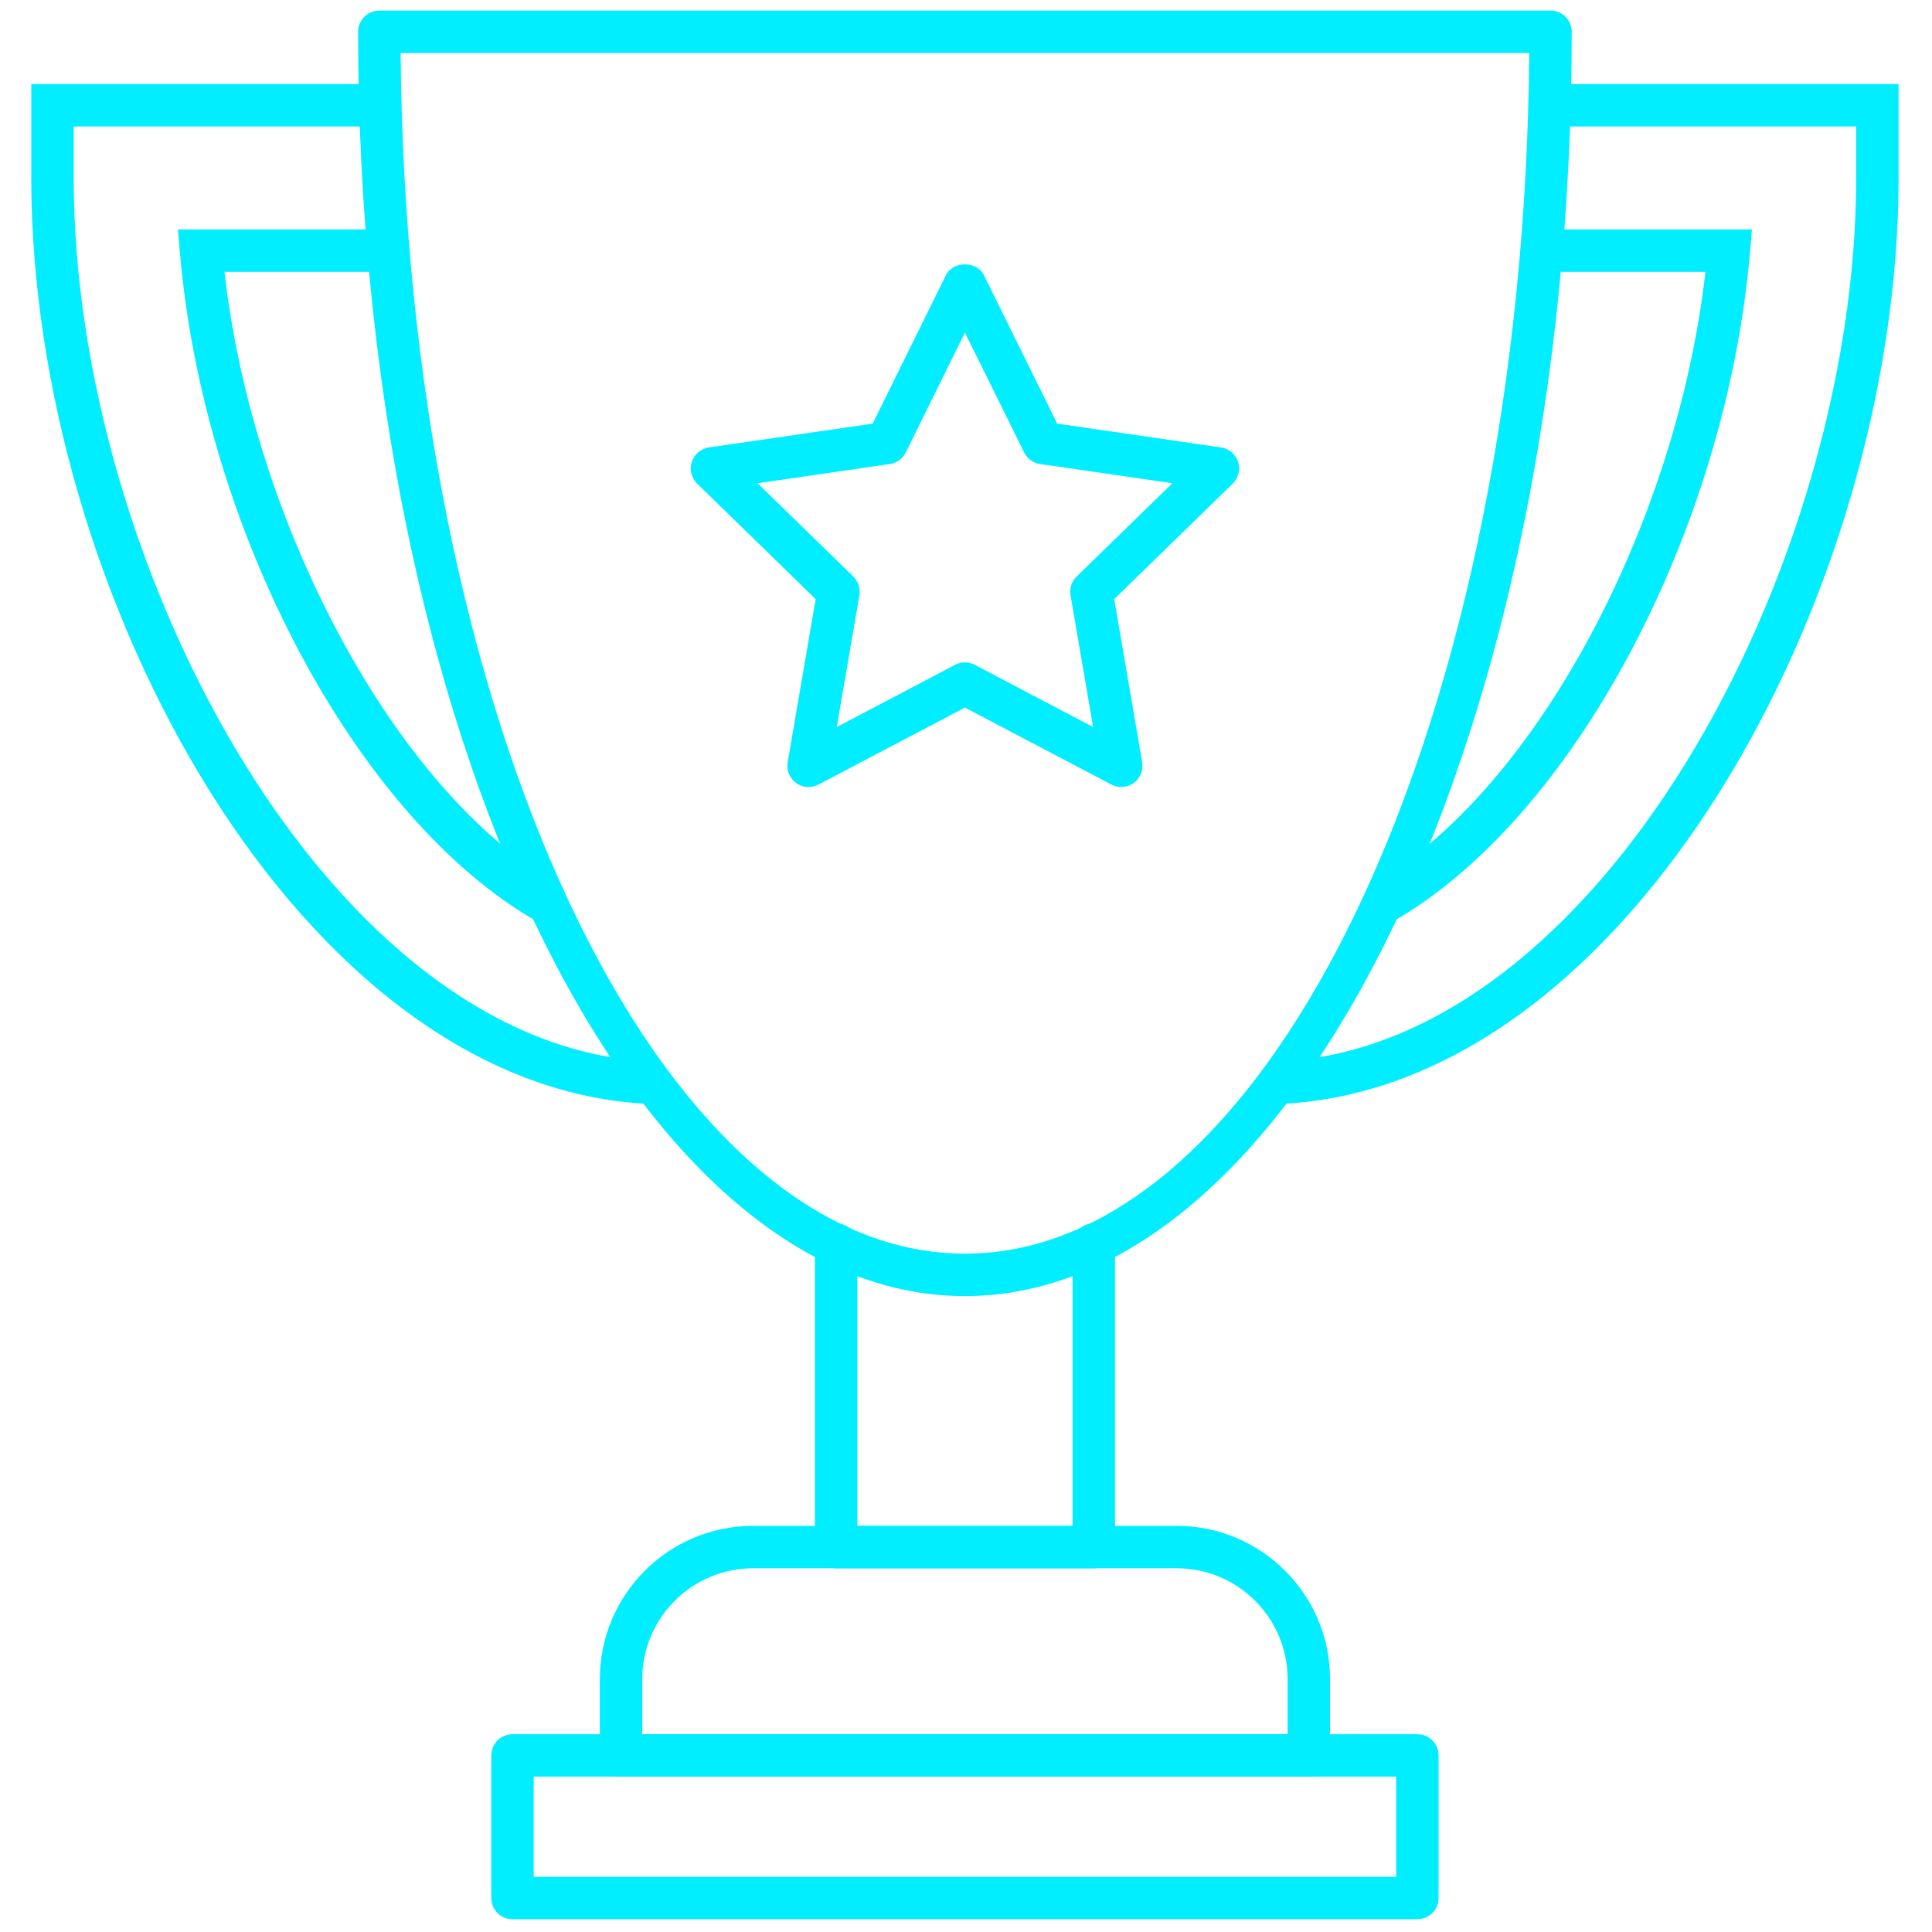 <svg xmlns="http://www.w3.org/2000/svg" xmlns:xlink="http://www.w3.org/1999/xlink" version="1.1" width="60" height="60" viewBox="0 0 256 256" xml:space="preserve">

<defs>
</defs>
<g style="stroke: none; stroke-width: 0; stroke-dasharray: none; stroke-linecap: butt; stroke-linejoin: miter; stroke-miterlimit: 10; fill: none; fill-rule: nonzero; opacity: 1;" transform="translate(1.407 1.407) scale(2.81 2.81)" >
	<path d="M 45 60.616 C 29.222 60.616 16.386 33.873 16.386 1 c 0 -0.552 0.448 -1 1 -1 h 55.228 c 0.553 0 1 0.448 1 1 C 73.614 33.873 60.778 60.616 45 60.616 z M 18.39 2 C 18.637 33.311 30.479 58.616 45 58.616 c 14.521 0 26.363 -25.305 26.61 -56.616 H 18.39 z" style="stroke: none; stroke-width: 1; stroke-dasharray: none; stroke-linecap: butt; stroke-linejoin: miter; stroke-miterlimit: 10; fill: rgb(0,238,255); fill-rule: nonzero; opacity: 1;" transform=" matrix(1 0 0 1 0 0) " stroke-linecap="round" />
	<path d="M 51.075 73.452 h -12.15 c -0.552 0 -1 -0.447 -1 -1 V 58.188 c 0 -0.553 0.448 -1 1 -1 s 1 0.447 1 1 v 13.265 h 10.15 V 58.186 c 0 -0.553 0.447 -1 1 -1 s 1 0.447 1 1 v 14.267 C 52.075 73.005 51.628 73.452 51.075 73.452 z" style="stroke: none; stroke-width: 1; stroke-dasharray: none; stroke-linecap: butt; stroke-linejoin: miter; stroke-miterlimit: 10; fill: rgb(0,238,255); fill-rule: nonzero; opacity: 1;" transform=" matrix(1 0 0 1 0 0) " stroke-linecap="round" />
	<path d="M 61.216 83.276 H 28.785 c -0.552 0 -1 -0.447 -1 -1 v -3.601 c 0 -3.983 3.241 -7.224 7.224 -7.224 h 19.982 c 3.983 0 7.225 3.24 7.225 7.224 v 3.601 C 62.216 82.829 61.769 83.276 61.216 83.276 z M 29.785 81.276 h 30.431 v -2.601 c 0 -2.88 -2.344 -5.224 -5.225 -5.224 H 35.009 c -2.88 0 -5.224 2.344 -5.224 5.224 V 81.276 z" style="stroke: none; stroke-width: 1; stroke-dasharray: none; stroke-linecap: butt; stroke-linejoin: miter; stroke-miterlimit: 10; fill: rgb(0,238,255); fill-rule: nonzero; opacity: 1;" transform=" matrix(1 0 0 1 0 0) " stroke-linecap="round" />
	<path d="M 37.628 36.611 c -0.207 0 -0.414 -0.064 -0.588 -0.191 c -0.308 -0.224 -0.462 -0.603 -0.398 -0.978 l 1.319 -7.691 l -5.588 -5.447 c -0.272 -0.266 -0.371 -0.663 -0.253 -1.025 c 0.118 -0.362 0.431 -0.626 0.807 -0.681 l 7.723 -1.122 l 3.453 -6.998 c 0.337 -0.683 1.457 -0.683 1.793 0 l 3.454 6.998 l 7.722 1.122 c 0.377 0.055 0.689 0.319 0.808 0.681 c 0.117 0.362 0.02 0.759 -0.253 1.025 l -5.588 5.447 l 1.319 7.691 c 0.064 0.375 -0.09 0.754 -0.397 0.978 c -0.307 0.224 -0.718 0.253 -1.053 0.076 L 45 32.865 l -6.907 3.631 C 37.947 36.573 37.787 36.611 37.628 36.611 z M 45 30.735 c 0.16 0 0.32 0.038 0.465 0.115 l 5.58 2.933 l -1.065 -6.212 c -0.056 -0.324 0.052 -0.655 0.287 -0.885 l 4.514 -4.4 l -6.237 -0.906 c -0.326 -0.047 -0.607 -0.252 -0.753 -0.547 L 45 15.181 l -2.789 5.652 c -0.146 0.295 -0.427 0.5 -0.753 0.547 l -6.238 0.906 l 4.514 4.399 c 0.235 0.23 0.343 0.561 0.288 0.885 l -1.065 6.212 l 5.579 -2.933 C 44.68 30.773 44.84 30.735 45 30.735 z" style="stroke: none; stroke-width: 1; stroke-dasharray: none; stroke-linecap: butt; stroke-linejoin: miter; stroke-miterlimit: 10; fill: rgb(0,238,255); fill-rule: nonzero; opacity: 1;" transform=" matrix(1 0 0 1 0 0) " stroke-linecap="round" />
	<path d="M 66.335 90 H 23.666 c -0.552 0 -1 -0.447 -1 -1 v -6.724 c 0 -0.553 0.448 -1 1 -1 h 42.669 c 0.553 0 1 0.447 1 1 V 89 C 67.335 89.553 66.888 90 66.335 90 z M 24.666 88 h 40.669 v -4.724 H 24.666 V 88 z" style="stroke: none; stroke-width: 1; stroke-dasharray: none; stroke-linecap: butt; stroke-linejoin: miter; stroke-miterlimit: 10; fill: rgb(0,238,255); fill-rule: nonzero; opacity: 1;" transform=" matrix(1 0 0 1 0 0) " stroke-linecap="round" />
	<path d="M 65.137 42.975 l -0.984 -1.741 c 7.604 -4.3 14.397 -16.846 15.765 -28.915 h -7.303 v -2 h 9.497 l -0.094 1.086 C 80.88 24.604 73.623 38.176 65.137 42.975 z" style="stroke: none; stroke-width: 1; stroke-dasharray: none; stroke-linecap: butt; stroke-linejoin: miter; stroke-miterlimit: 10; fill: rgb(0,238,255); fill-rule: nonzero; opacity: 1;" transform=" matrix(1 0 0 1 0 0) " stroke-linecap="round" />
	<path d="M 59.781 51.559 l -0.078 -1.998 c 15.135 -0.596 27.323 -23.283 27.323 -41.668 V 5.464 H 72.614 v -2 h 16.412 v 4.428 C 89.026 27.553 76.252 50.91 59.781 51.559 z" style="stroke: none; stroke-width: 1; stroke-dasharray: none; stroke-linecap: butt; stroke-linejoin: miter; stroke-miterlimit: 10; fill: rgb(0,238,255); fill-rule: nonzero; opacity: 1;" transform=" matrix(1 0 0 1 0 0) " stroke-linecap="round" />
	<path d="M 30.22 51.56 C 13.75 50.91 0.974 27.553 0.974 7.892 V 3.464 h 16.412 v 2 H 2.974 v 2.428 c 0 18.386 12.188 41.073 27.325 41.669 L 30.22 51.56 z" style="stroke: none; stroke-width: 1; stroke-dasharray: none; stroke-linecap: butt; stroke-linejoin: miter; stroke-miterlimit: 10; fill: rgb(0,238,255); fill-rule: nonzero; opacity: 1;" transform=" matrix(1 0 0 1 0 0) " stroke-linecap="round" />
	<path d="M 24.801 42.94 C 16.346 38.111 9.115 24.554 7.982 11.405 l -0.094 -1.086 h 9.498 v 2 h -7.303 c 1.363 12.024 8.132 24.556 15.71 28.884 L 24.801 42.94 z" style="stroke: none; stroke-width: 1; stroke-dasharray: none; stroke-linecap: butt; stroke-linejoin: miter; stroke-miterlimit: 10; fill: rgb(0,238,255); fill-rule: nonzero; opacity: 1;" transform=" matrix(1 0 0 1 0 0) " stroke-linecap="round" />
</g>
</svg>
